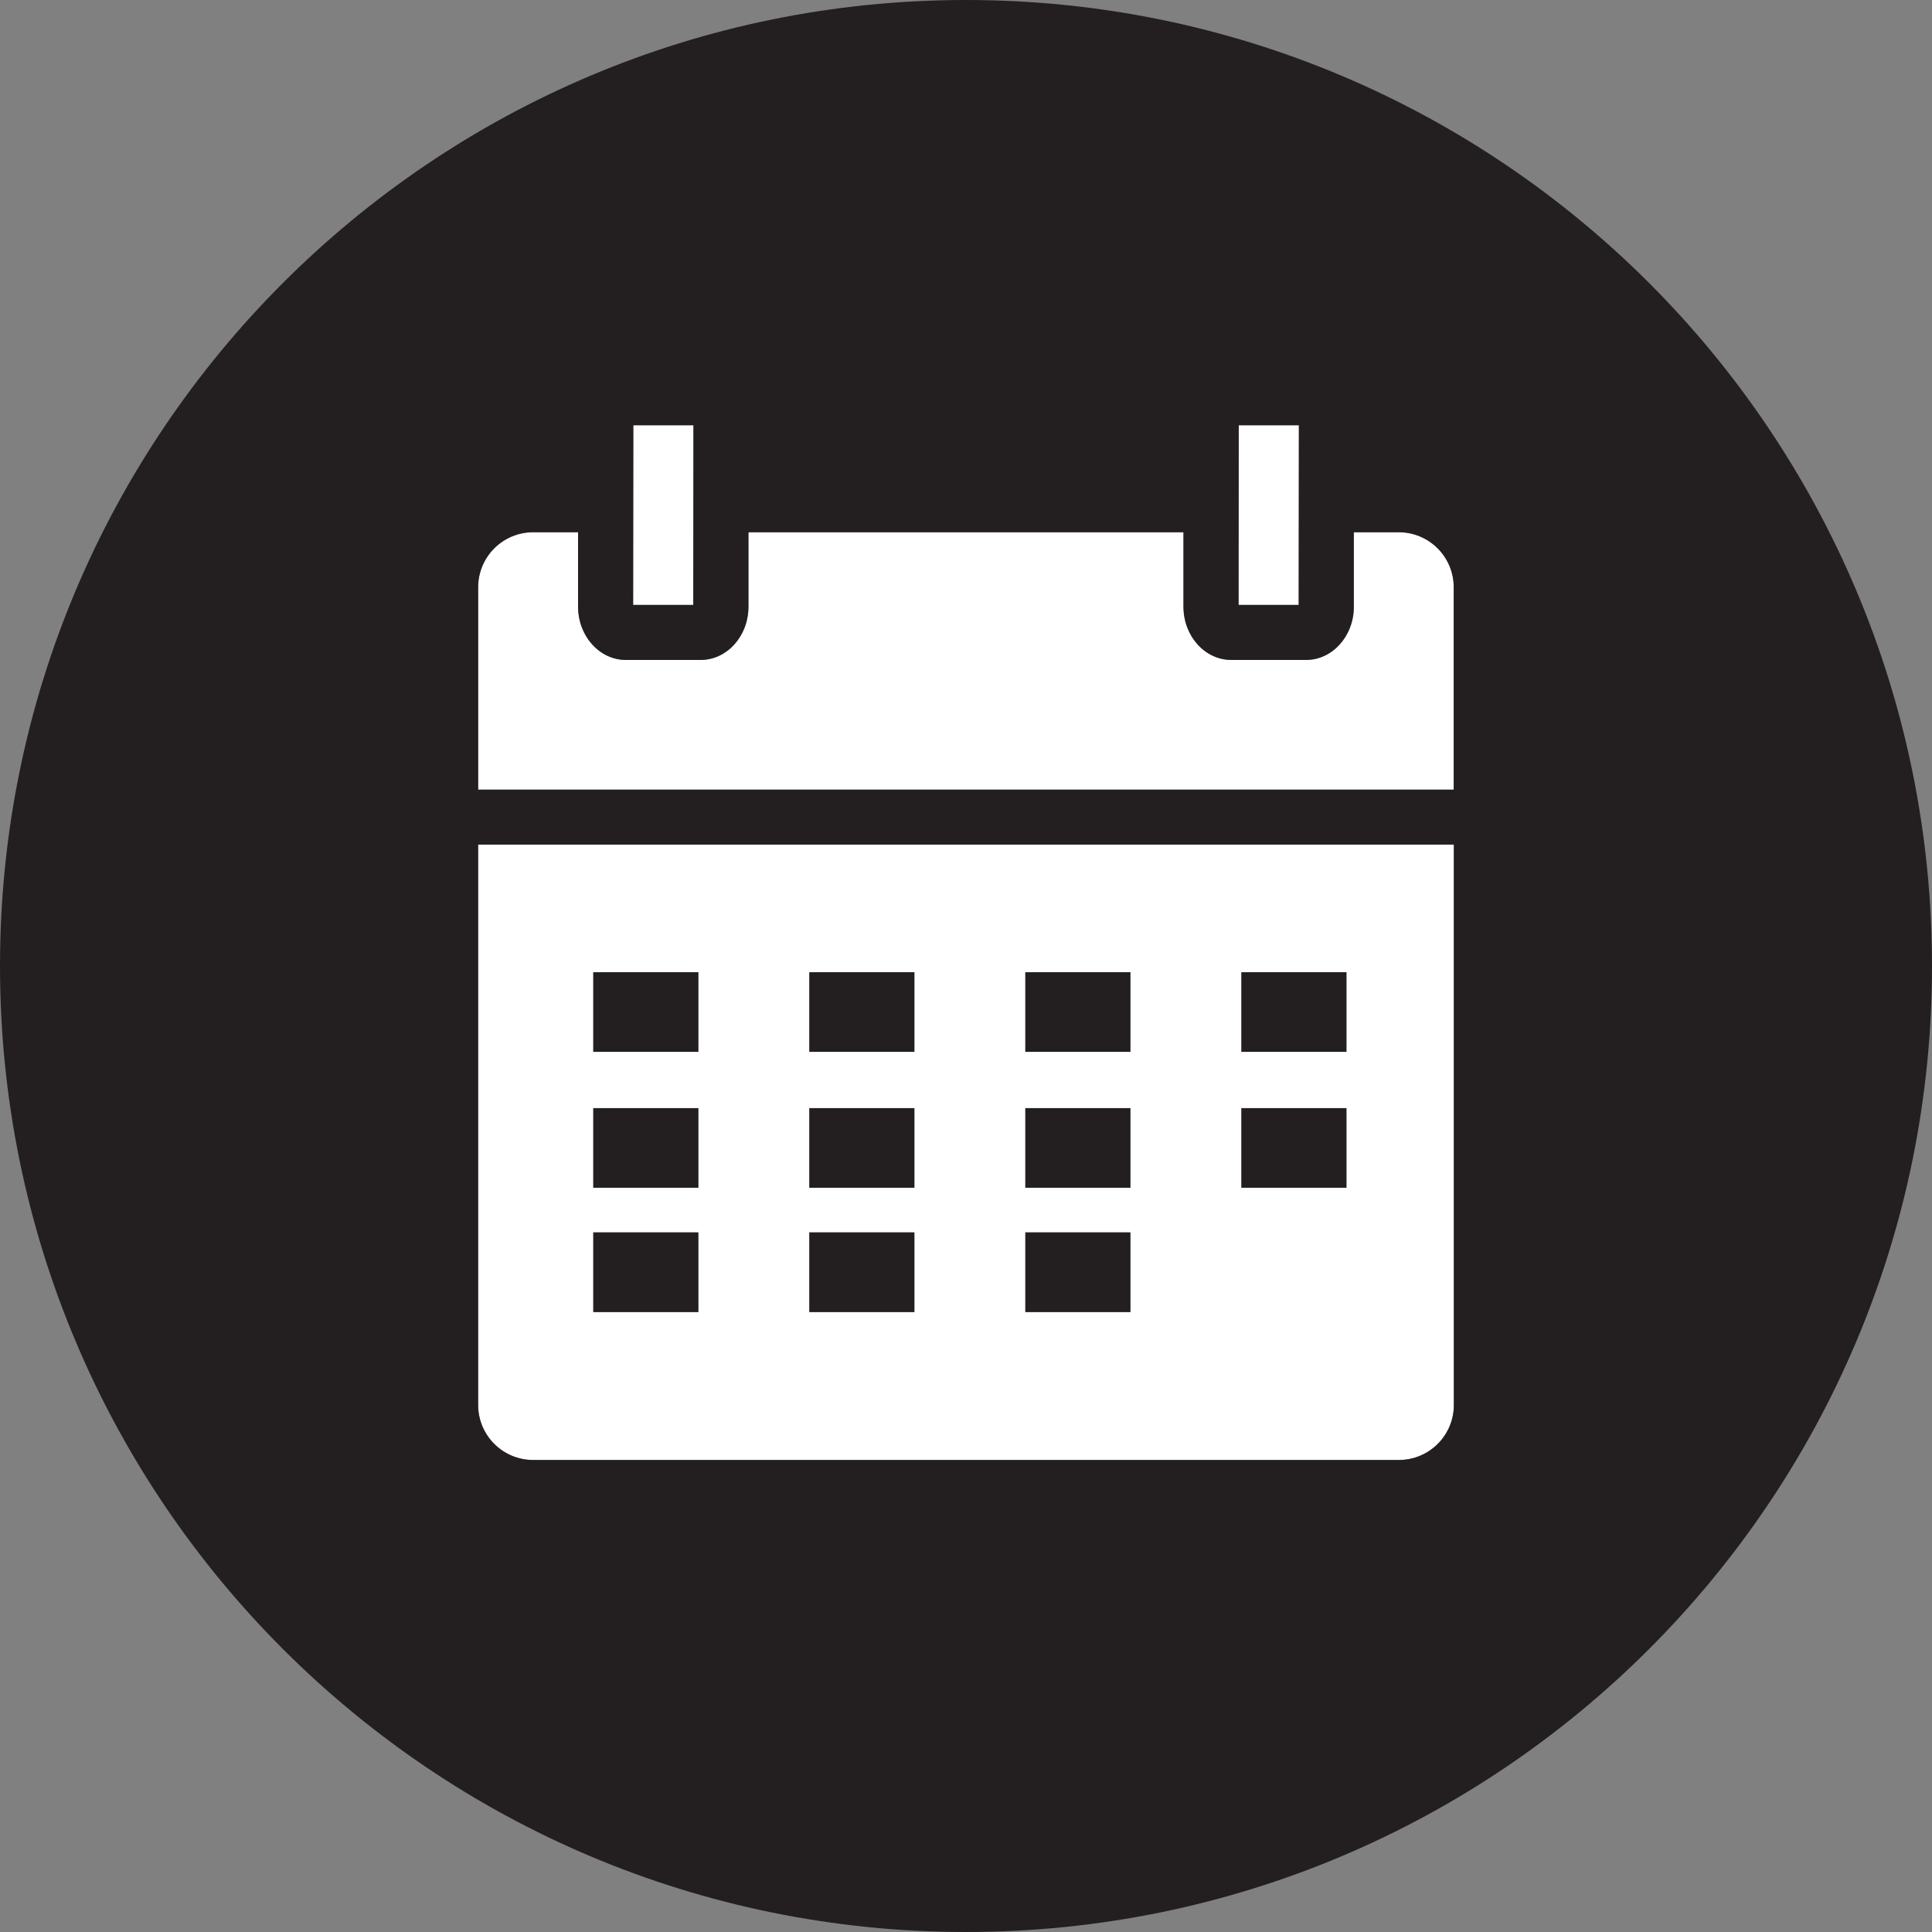 <?xml version="1.0" encoding="utf-8"?>
<!-- Generator: Adobe Illustrator 16.0.0, SVG Export Plug-In . SVG Version: 6.00 Build 0)  -->
<!DOCTYPE svg PUBLIC "-//W3C//DTD SVG 1.1//EN" "http://www.w3.org/Graphics/SVG/1.1/DTD/svg11.dtd">
<svg version="1.1" id="Warstwa_1" xmlns="http://www.w3.org/2000/svg" xmlns:xlink="http://www.w3.org/1999/xlink" x="0px" y="0px"
	 width="35px" height="35px" viewBox="0 0 35 35" enable-background="new 0 0 35 35" xml:space="preserve">
<rect x="0" y="0" width="35" height="35" fill="#808080" stroke="none"/>
<g>
	<path fill="#FFFFFF" d="M26.338,10.639c0-0.551-0.446-0.997-0.996-0.997h-0.814v1.349c0,0.531-0.388,0.964-0.864,0.964h-1.358
		c-0.477,0-0.864-0.433-0.864-0.964V9.642H13.56v1.349c0,0.531-0.388,0.964-0.864,0.964h-1.358c-0.477,0-0.864-0.433-0.864-0.964
		V9.642H9.658c-0.55,0-0.996,0.446-0.996,0.997v3.666h17.676V10.639z"/>
	<path fill="#FFFFFF" d="M8.662,25.453c0,0.55,0.446,0.996,0.996,0.996h15.684c0.55,0,0.996-0.446,0.996-0.996V15.3H8.662V25.453z
		 M22.489,17.613h1.903v1.442h-1.903V17.613z M22.489,20.075h1.903v1.442h-1.903V20.075z M18.575,17.613h1.903v1.442h-1.903V17.613z
		 M18.575,20.075h1.903v1.442h-1.903V20.075z M18.575,22.326h1.903v1.443h-1.903V22.326z M14.662,17.613h1.903v1.442h-1.903V17.613z
		 M14.662,20.075h1.903v1.442h-1.903V20.075z M14.662,22.326h1.903v1.443h-1.903V22.326z M10.748,17.613h1.903v1.442h-1.903V17.613z
		 M10.748,20.075h1.903v1.442h-1.903V20.075z M10.748,22.326h1.903v1.443h-1.903V22.326z"/>
	<rect x="11.471" y="7.704" fill="#FFFFFF" width="1.09" height="3.255"/>
	<rect x="22.44" y="7.704" fill="#FFFFFF" width="1.089" height="3.255"/>
	<path fill="#231F20" d="M17.5,0C7.835,0,0,7.835,0,17.5S7.835,35,17.5,35S35,27.165,35,17.5S27.165,0,17.5,0z M23.531,7.704
		l-0.005,3.255h-1.089l0.004-3.255H23.531z M12.563,7.704l-0.004,3.255h-1.09l0.005-3.255H12.563z M8.662,10.639
		c0-0.551,0.446-0.997,0.996-0.997h0.814v1.349c0,0.531,0.388,0.964,0.864,0.964h1.358c0.477,0,0.864-0.433,0.864-0.964V9.642h7.881
		v1.349c0,0.531,0.388,0.964,0.864,0.964h1.358c0.477,0,0.864-0.433,0.864-0.964V9.642h0.814c0.55,0,0.996,0.446,0.996,0.997v3.666
		H8.662V10.639z M26.338,25.453c0,0.55-0.446,0.996-0.996,0.996H9.658c-0.55,0-0.996-0.446-0.996-0.996V15.3h17.676V25.453z"/>
	<rect x="10.748" y="17.613" fill="#231F20" width="1.903" height="1.442"/>
	<rect x="14.662" y="17.613" fill="#231F20" width="1.903" height="1.442"/>
	<rect x="18.575" y="17.613" fill="#231F20" width="1.903" height="1.442"/>
	<rect x="22.489" y="17.613" fill="#231F20" width="1.903" height="1.442"/>
	<rect x="10.748" y="20.075" fill="#231F20" width="1.903" height="1.442"/>
	<rect x="14.662" y="20.075" fill="#231F20" width="1.903" height="1.442"/>
	<rect x="18.575" y="20.075" fill="#231F20" width="1.903" height="1.442"/>
	<rect x="22.489" y="20.075" fill="#231F20" width="1.903" height="1.442"/>
	<rect x="10.748" y="22.326" fill="#231F20" width="1.903" height="1.443"/>
	<rect x="14.662" y="22.326" fill="#231F20" width="1.903" height="1.443"/>
	<rect x="18.575" y="22.326" fill="#231F20" width="1.903" height="1.443"/>
</g>
</svg>
